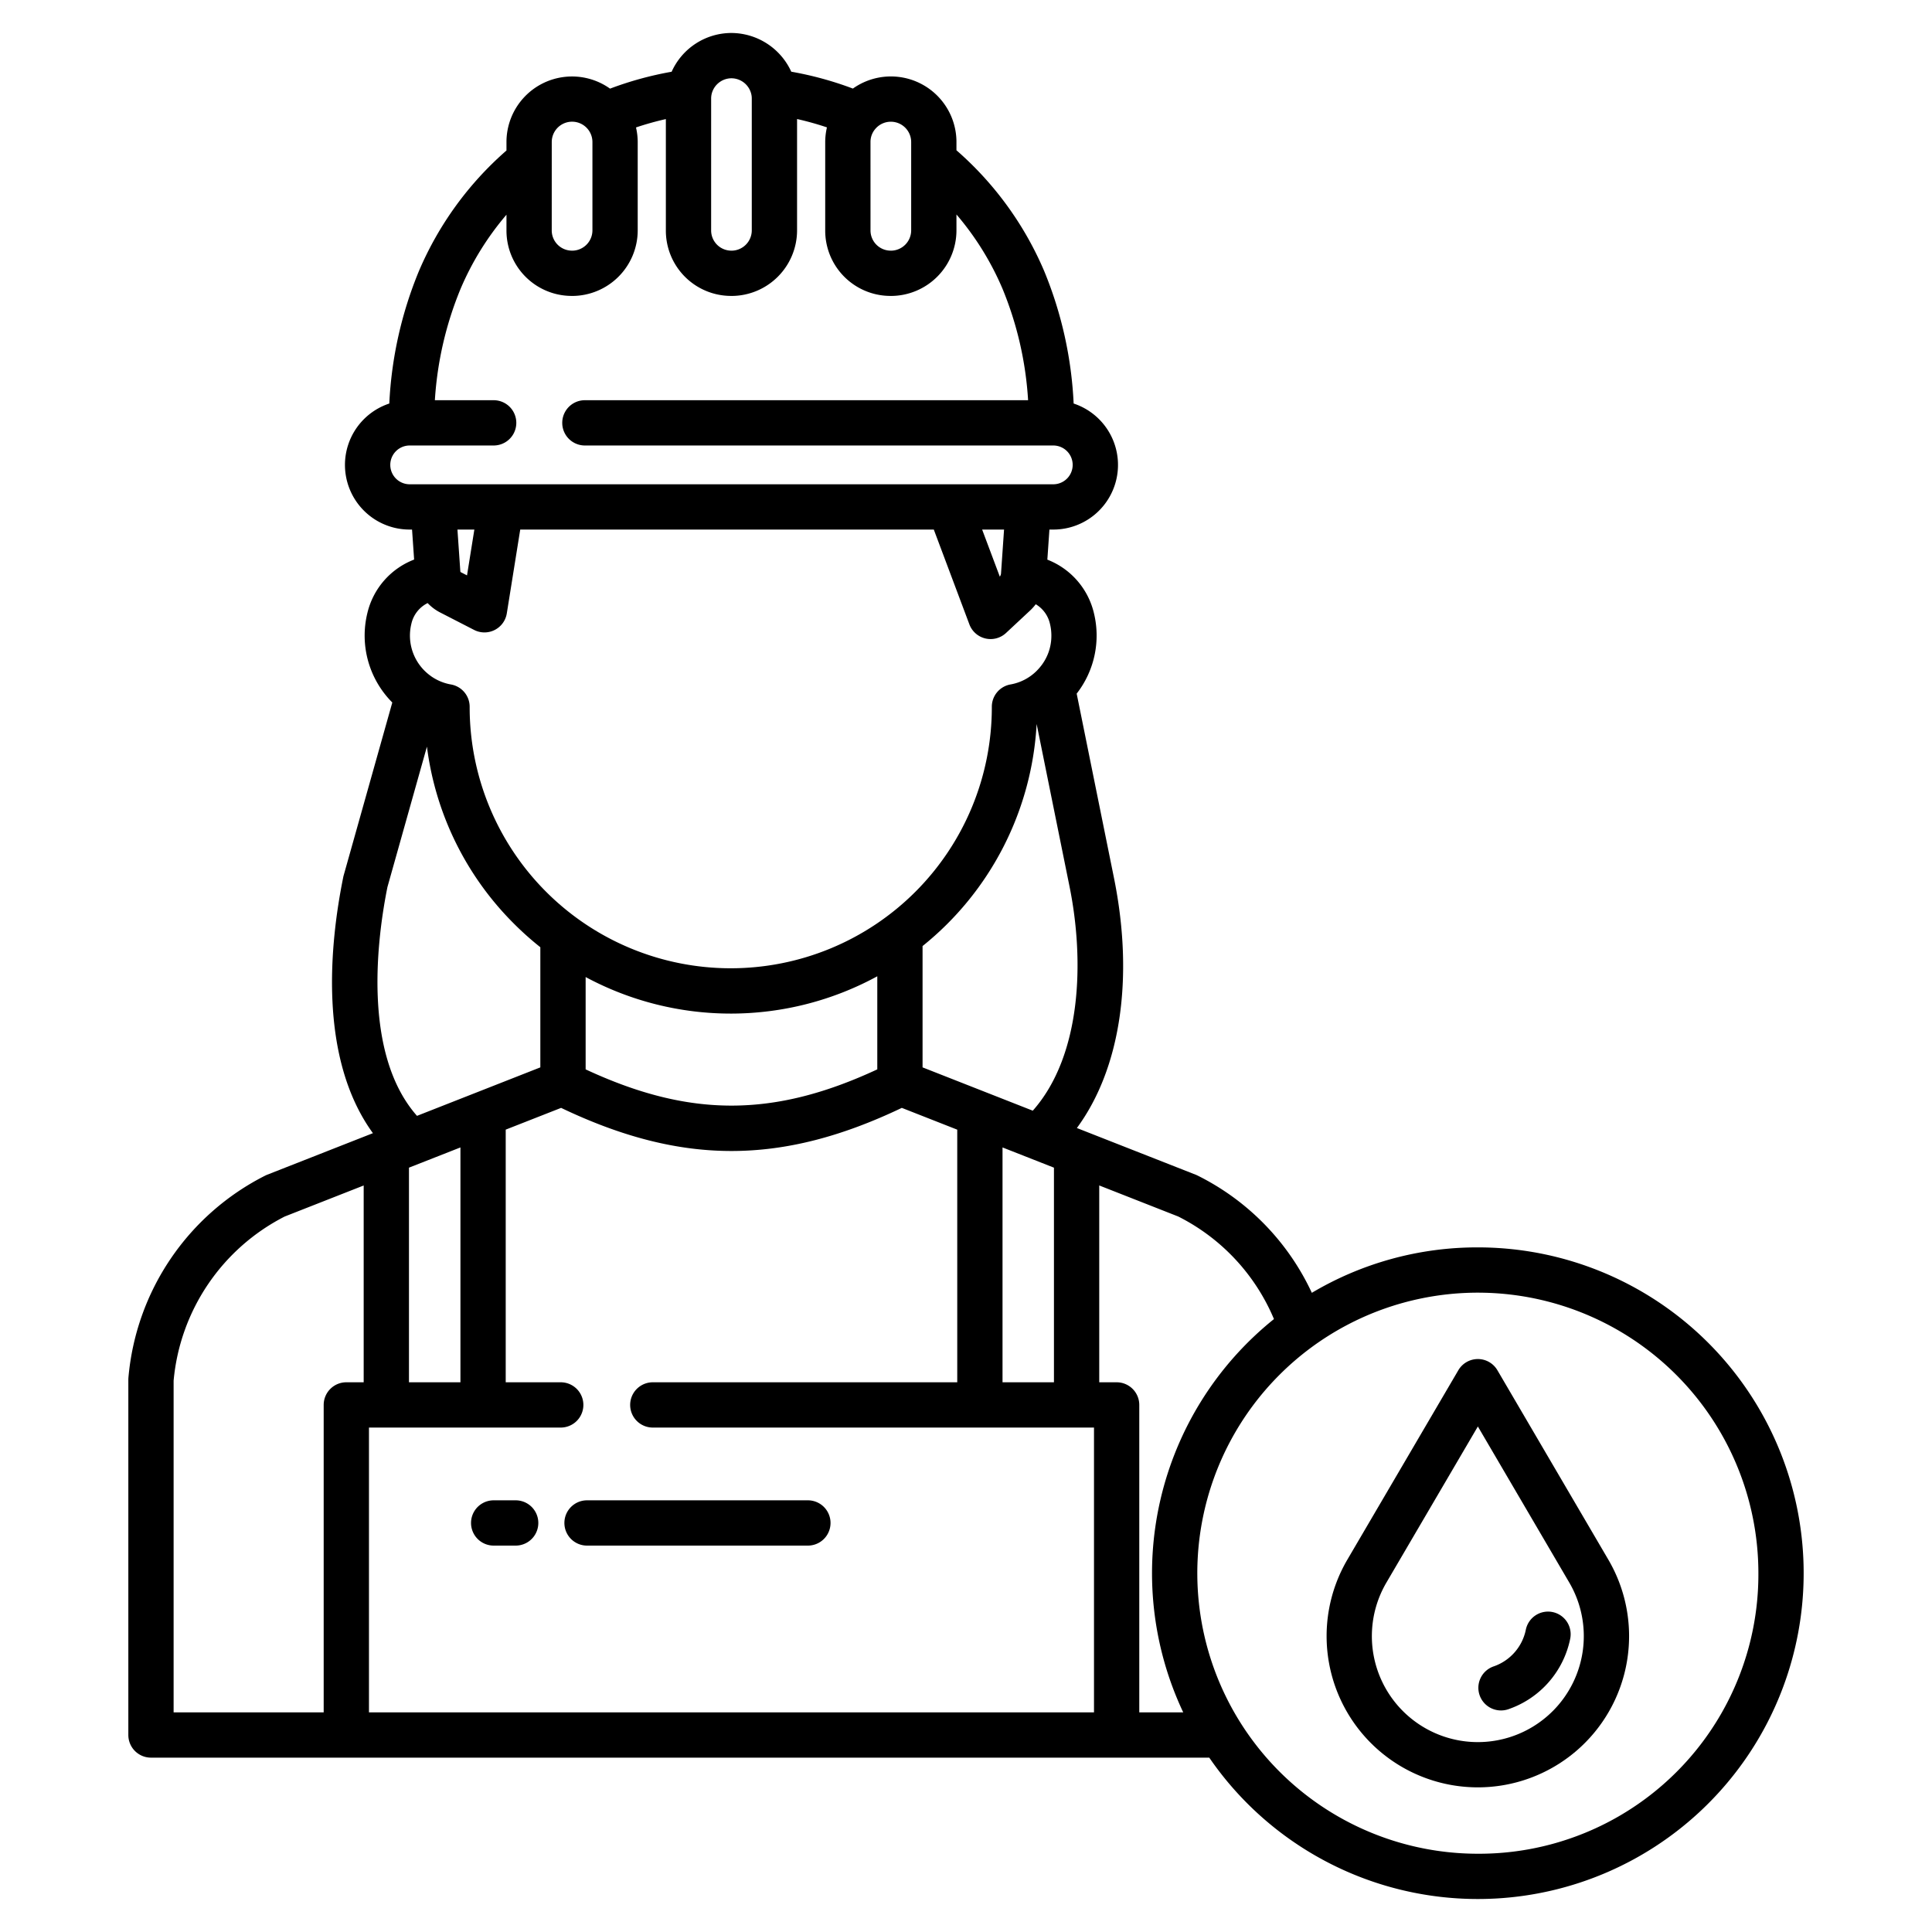 <?xml version="1.0"?>
<svg xmlns="http://www.w3.org/2000/svg" id="Layer_1" data-name="Layer 1" viewBox="0 0 512 512" width="512" height="512"><path d="M136.66,397.6h-5.83a6,6,0,0,0,0,12h5.83a6,6,0,0,0,0-12Z"/><path d="M149.57,403.6a6,6,0,0,0,6,6H214.1a6,6,0,1,0,0-12H155.57A6,6,0,0,0,149.57,403.6Z"/><path d="M396.828,363.128a6,6,0,0,0-10.354,0l-29.413,50.2a40.08,40.08,0,1,0,69.167,0Zm14.67,90.319a28.079,28.079,0,0,1-44.081-34.054l24.232-41.362,24.224,41.362A28.093,28.093,0,0,1,411.5,453.447Z"/><path d="M411.431,427.209a6.006,6.006,0,0,0-7.072,4.69,13.017,13.017,0,0,1-8.485,9.7,6,6,0,1,0,3.912,11.344,25.015,25.015,0,0,0,16.335-18.662A6,6,0,0,0,411.431,427.209Z"/><path d="M391.65,330.57a85.78,85.78,0,0,0-44,12.04,65.587,65.587,0,0,0-30.277-31.076c-.159-.08-.323-.153-.489-.218l-31.5-12.379c11.55-15.684,15.231-39.739,9.793-66.467l-9.846-48.653a25.055,25.055,0,0,0,4.563-21.363,20.2,20.2,0,0,0-12.336-14.142l.549-7.972h1.019a17.133,17.133,0,0,0,5.4-33.4,104.6,104.6,0,0,0-7.837-35.18A88.373,88.373,0,0,0,253.47,39.826V37.64a17.377,17.377,0,0,0-27.444-14.167A90.8,90.8,0,0,0,209.694,19,17.529,17.529,0,0,0,193.85,8.74a17.387,17.387,0,0,0-15.858,10.273,91.215,91.215,0,0,0-16.324,4.477A17.371,17.371,0,0,0,134.22,37.64v2.245a88.268,88.268,0,0,0-23.192,31.927,104.929,104.929,0,0,0-7.86,35.129,17.134,17.134,0,0,0,5.4,33.4h.629l.55,7.95a20.166,20.166,0,0,0-12.384,14.152,25.123,25.123,0,0,0,6.6,23.727l-12.9,45.866c-.04.143-.075.286-.1.431-3.551,17.494-6.68,47.808,7.863,67.837L70.805,311.316q-.248.1-.488.217a66.435,66.435,0,0,0-36.287,53.6c-.013.165-.02.332-.02.5v94.16a6,6,0,0,0,6,6H320.468A86.344,86.344,0,1,0,391.65,330.57ZM273.7,294.344l-29.212-11.48V250.717a81.188,81.188,0,0,0,30.231-58.852l8.7,42.991C287.392,254.373,286.723,279.626,273.7,294.344Zm5.608,15.1v56.88H265.68V304.083ZM230.69,37.64a5.25,5.25,0,0,1,1.2-3.384c.119-.144.243-.285.381-.424a5.392,5.392,0,0,1,9.2,3.808v23.4a5.392,5.392,0,0,1-5.311,5.39l-.274-.009a5.362,5.362,0,0,1-5.195-5.381ZM188.46,26.13a5.163,5.163,0,0,1,.057-.8l0-.015a5.416,5.416,0,0,1,5.331-4.57,5.429,5.429,0,0,1,5.325,4.594,5.153,5.153,0,0,1,.055.8V61.04a5.392,5.392,0,0,1-5.312,5.39l-.272-.009a5.357,5.357,0,0,1-5.186-5.381ZM146.22,37.64a5.39,5.39,0,0,1,10.78,0v23.4a5.392,5.392,0,0,1-5.312,5.39l-.272-.009a5.362,5.362,0,0,1-5.2-5.381Zm-37.65,90.7a5.14,5.14,0,1,1,0-10.28h22.256a6,6,0,0,0,0-12H115.244a92.289,92.289,0,0,1,6.83-29.559,75.8,75.8,0,0,1,12.146-19.6V61.04A17.3,17.3,0,0,0,151.1,78.417l.079,0c.147.007.3.011.436.011A17.4,17.4,0,0,0,169,61.04V37.64a17.275,17.275,0,0,0-.454-3.865,79.463,79.463,0,0,1,7.914-2.217V61.04a17.3,17.3,0,0,0,16.875,17.377l.079,0c.148.007.3.011.436.011a17.4,17.4,0,0,0,17.38-17.39V31.545a78.849,78.849,0,0,1,7.916,2.213,17.283,17.283,0,0,0-.456,3.882v23.4a17.3,17.3,0,0,0,16.885,17.377l.08,0c.148.007.294.011.435.011a17.4,17.4,0,0,0,17.38-17.39v-4.2a75.893,75.893,0,0,1,12.178,19.622,91.908,91.908,0,0,1,6.807,29.6H155a6,6,0,0,0,0,12H279.13a5.14,5.14,0,1,1,0,10.28Zm157.514,12-.8,11.587c0,.035-.011.09-.013.125a1.718,1.718,0,0,1-.309.767l-4.684-12.479Zm-140.374,0-1.945,12.142-1.659-.852a.2.2,0,0,1-.094-.119l-.018-.073-.767-11.1ZM109.02,165.3a8.093,8.093,0,0,1,4.312-5.479,12.144,12.144,0,0,0,3.3,2.485l9.01,4.63a6,6,0,0,0,8.667-4.388l3.558-22.209h109.6l9.431,25.128a6,6,0,0,0,9.711,2.278l6.323-5.9a13.535,13.535,0,0,0,1.552-1.715,8.11,8.11,0,0,1,3.765,5.186,13.06,13.06,0,0,1,.376,3.126,12.92,12.92,0,0,1-3.108,8.481c-.266.313-.556.627-.844.916a12.976,12.976,0,0,1-6.867,3.544,6,6,0,0,0-4.961,5.909v.12a69.19,69.19,0,0,1-138.38,0v-.11a6,6,0,0,0-4.952-5.908,13.1,13.1,0,0,1-5.279-2.192l0-.008A13.138,13.138,0,0,1,109.02,165.3Zm123.47,93.423v24.67c-27.507,12.806-49.782,12.808-77.29,0V258.926a81.207,81.207,0,0,0,77.29-.2ZM102.677,235.069l10.466-37.2a80.522,80.522,0,0,0,23.1,46.957,81.425,81.425,0,0,0,6.952,6.2v31.841l-32.686,12.847C95.877,279.135,100.017,248.285,102.677,235.069Zm19.343,69.012V366.32H108.38V309.441ZM96.38,366.32h-4.6a6,6,0,0,0-6,6v81.47H46.01v-87.9a54.375,54.375,0,0,1,29.44-43.5l20.93-8.225Zm193.54,87.47H97.78V378.32H148.6a6,6,0,0,0,0-12H134.02V299.364L148.7,293.6c15.943,7.611,30.545,11.426,45.146,11.426s29.2-3.815,45.145-11.427l14.689,5.773V366.32H173a6,6,0,0,0,0,12H289.92Zm12,0V372.32a6,6,0,0,0-6-6h-4.61V314.157l20.929,8.226a53.69,53.69,0,0,1,25.374,27.184A86.355,86.355,0,0,0,313.566,453.79Zm89.73,37.47a74.345,74.345,0,1,1,74.34-74.34A74.025,74.025,0,0,1,391.65,491.26Z"/></svg>
